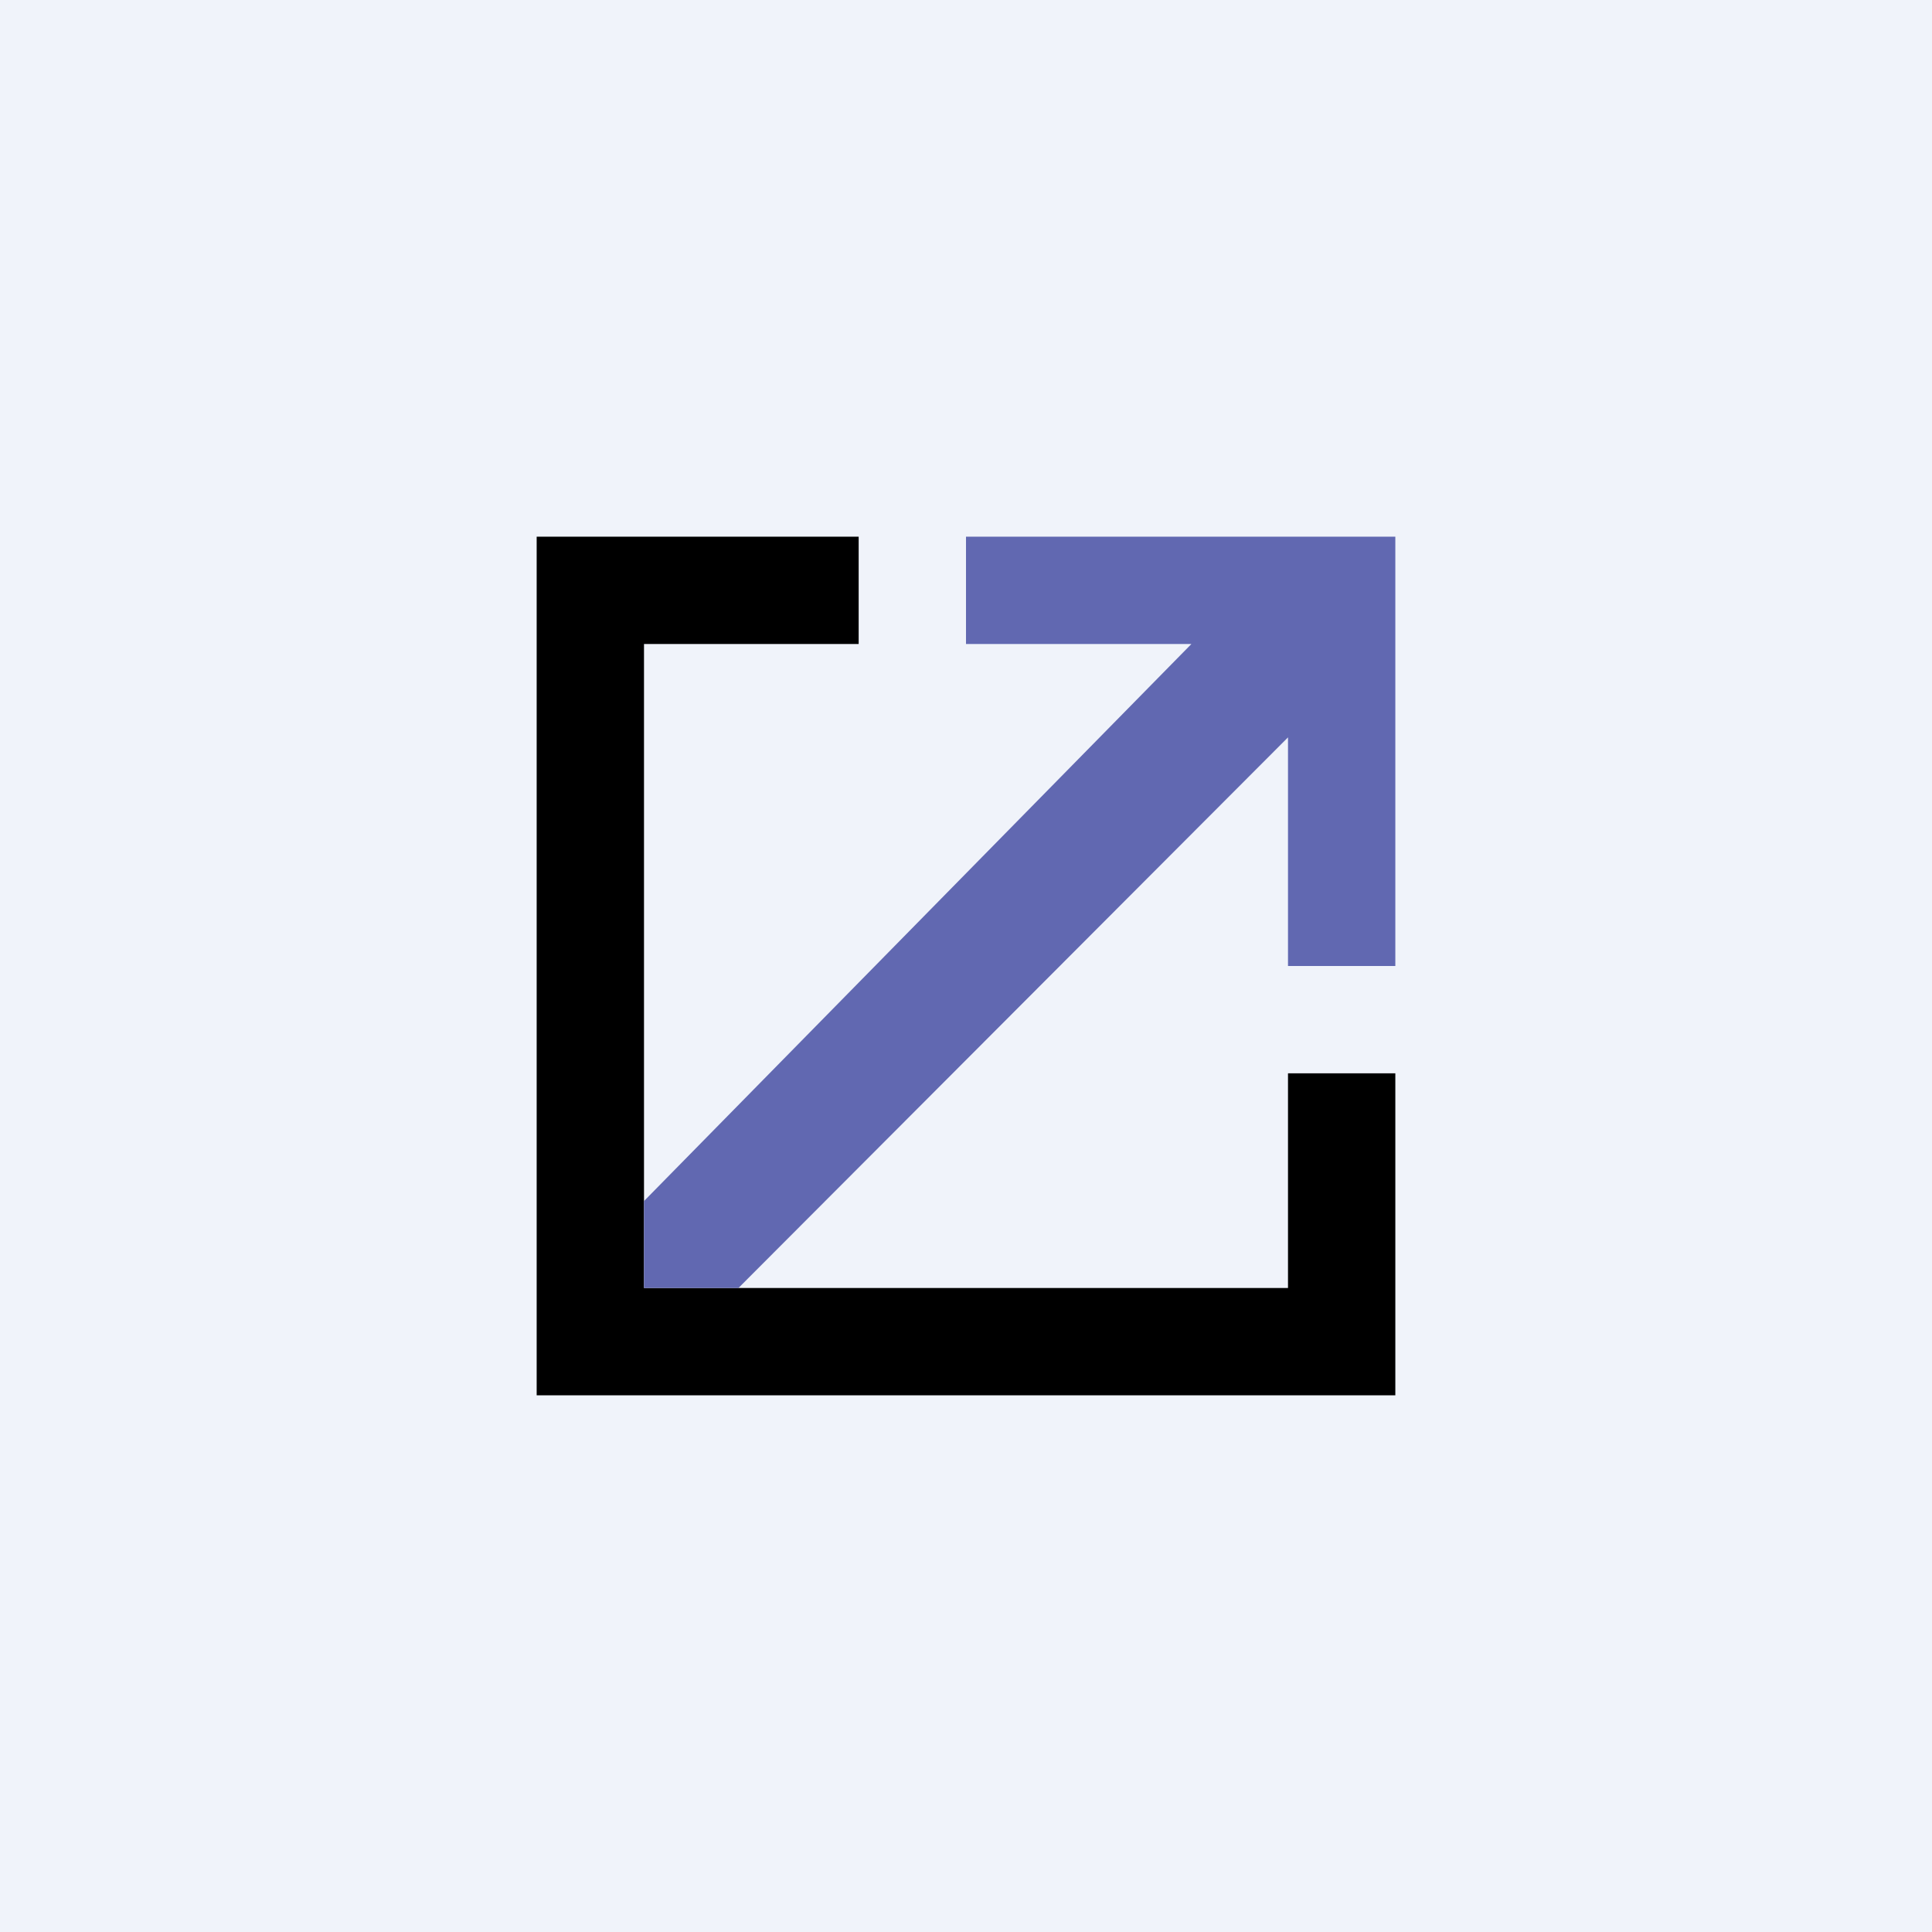<!-- by TradingView --><svg width="18" height="18" viewBox="0 0 18 18" xmlns="http://www.w3.org/2000/svg"><path fill="#F0F3FA" d="M0 0h18v18H0z"/><path d="M5 5h3v1H6v6h6v-2h1v3H5V5Z"/><path d="M13 5v4h-1V6v.87L6.88 12H6v-.81L11.1 6h-2.1V5h4Z" fill="#6168B1"/></svg>